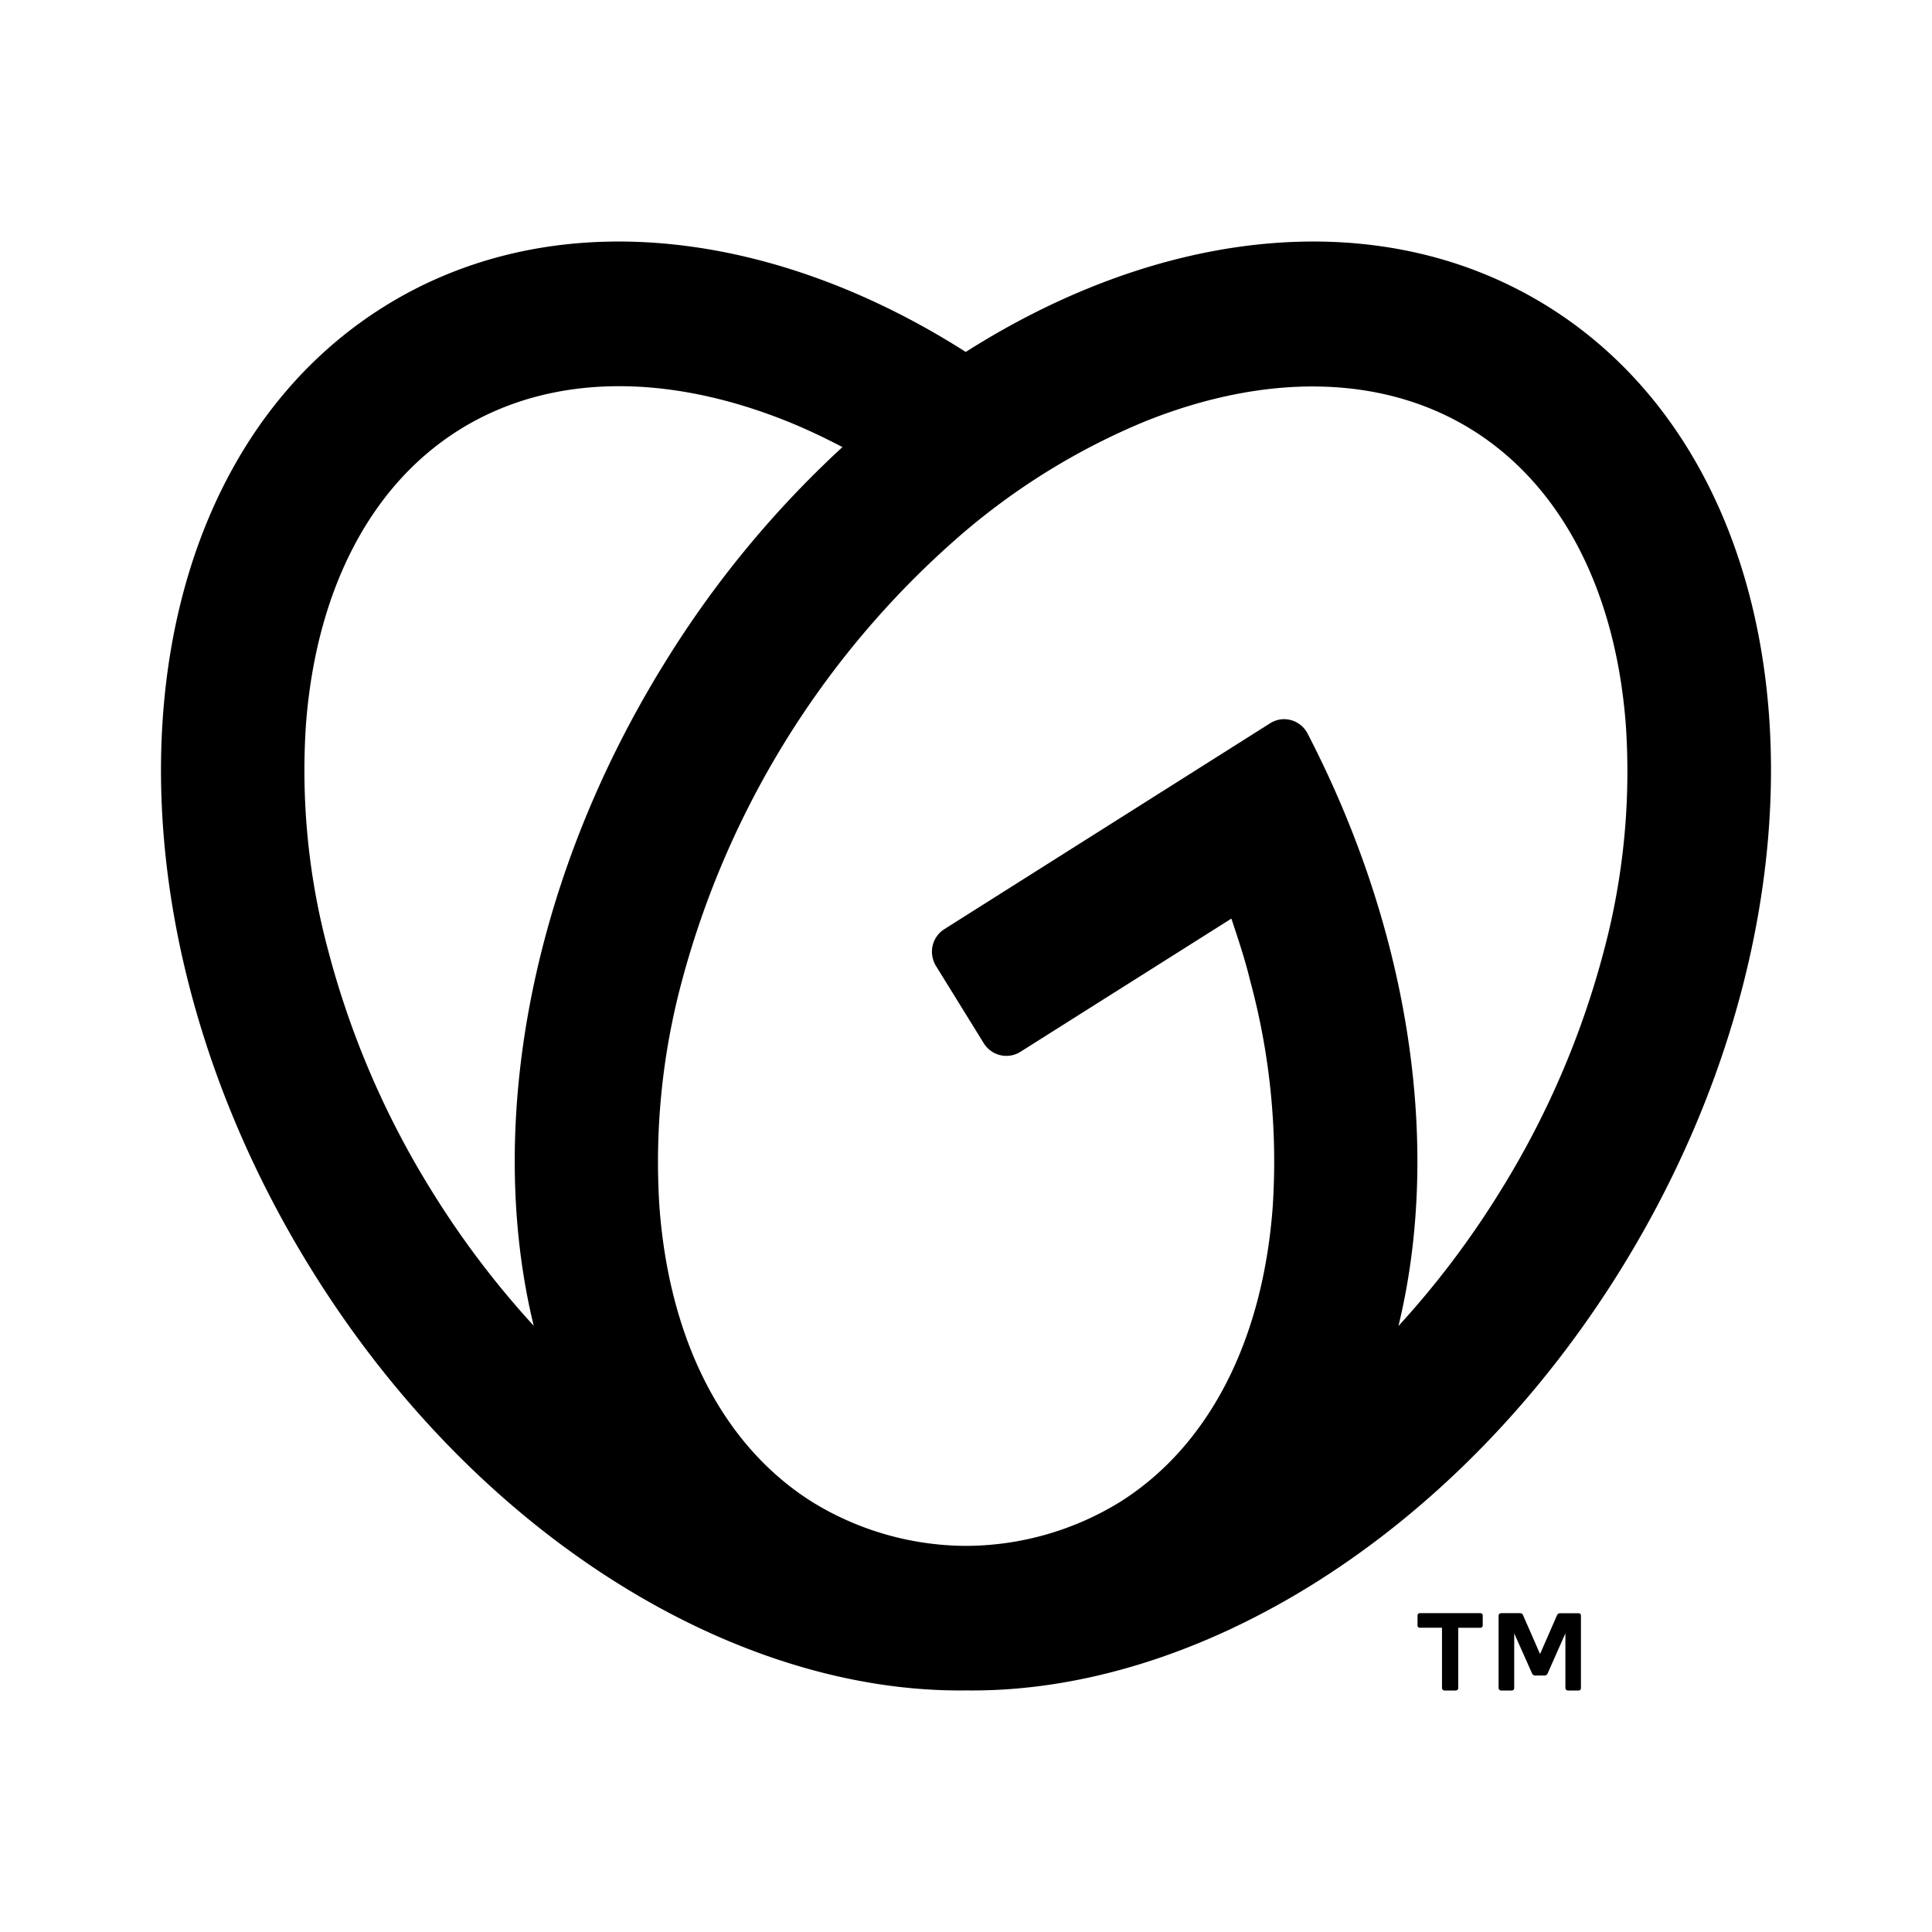 <svg xmlns="http://www.w3.org/2000/svg" viewBox="0 0 24 24"><path d="M19.252 3.822c-2.079-1.31-4.815-1-7.255.55-2.433-1.55-5.171-1.86-7.247-.55-3.284 2.074-3.684 7.417-.891 11.933 2.058 3.33 5.277 5.28 8.142 5.244 2.865.036 6.083-1.914 8.142-5.244 2.788-4.516 2.393-9.859-.891-11.933zM5.368 14.802a10.87 10.87 0 01-1.288-2.983 8.611 8.611 0 01-.28-2.81c.125-1.67.797-2.969 1.892-3.661 1.095-.692 2.543-.733 4.085-.115.235.095.464.203.688.321a12.696 12.696 0 00-2.214 2.69c-1.696 2.742-2.213 5.794-1.621 8.225a11.142 11.142 0 01-1.262-1.667zm14.554-2.983a10.9 10.9 0 01-1.288 2.983c-.368.596-.79 1.155-1.262 1.67.53-2.18.17-4.85-1.127-7.356a.33.33 0 00-.206-.17.323.323 0 00-.263.04l-4.043 2.555a.331.331 0 00-.151.338.334.334 0 00.046.122l.593.959a.33.33 0 00.335.152.327.327 0 00.12-.046l2.621-1.655c.085.258.17.51.233.772.248.914.342 1.864.28 2.81-.124 1.67-.797 2.97-1.892 3.662a3.669 3.669 0 01-1.874.548h-.085a3.667 3.667 0 01-1.874-.548c-1.096-.692-1.768-1.992-1.893-3.661a8.639 8.639 0 01.28-2.811 11.145 11.145 0 013.375-5.46 8.442 8.442 0 012.374-1.487c1.537-.617 2.988-.577 4.084.115 1.096.693 1.767 1.992 1.892 3.66a8.635 8.635 0 01-.275 2.808zm-2.313 8.37v-.119c0-.004 0-.008.002-.012a.03.03 0 01.016-.017.028.028 0 01.012-.002h.75l.012.002a.028.028 0 01.01.007.03.03 0 01.008.022v.12a.029.029 0 01-.008.022.027.027 0 01-.021.009h-.275v.747a.028.028 0 01-.01.023.03.03 0 01-.02.009h-.142a.03.03 0 01-.021-.01.034.034 0 01-.009-.022v-.748h-.274a.027.027 0 01-.022-.008.029.029 0 01-.008-.023zm1.312-.122l.21.48.21-.48a.044.044 0 01.044-.027h.224c.004 0 .008 0 .012.002a.028.028 0 01.016.016.029.029 0 01.002.012v.9a.031.031 0 01-.008.021.028.028 0 01-.02.009h-.135a.03.03 0 01-.02-.009.032.032 0 01-.01-.021v-.68l-.219.494a.052.052 0 01-.017.023.048.048 0 01-.028.007h-.108a.047.047 0 01-.027-.007.052.052 0 01-.017-.023l-.22-.494v.68c0 .004 0 .008-.002.012a.03.03 0 01-.027.018h-.135a.028.028 0 01-.02-.009.032.032 0 01-.01-.021v-.9c0-.005.002-.009.003-.012a.028.028 0 01.007-.01.026.026 0 01.01-.006.028.028 0 01.01-.003h.232a.05.05 0 01.027.007.04.04 0 01.016.02z"/></svg>